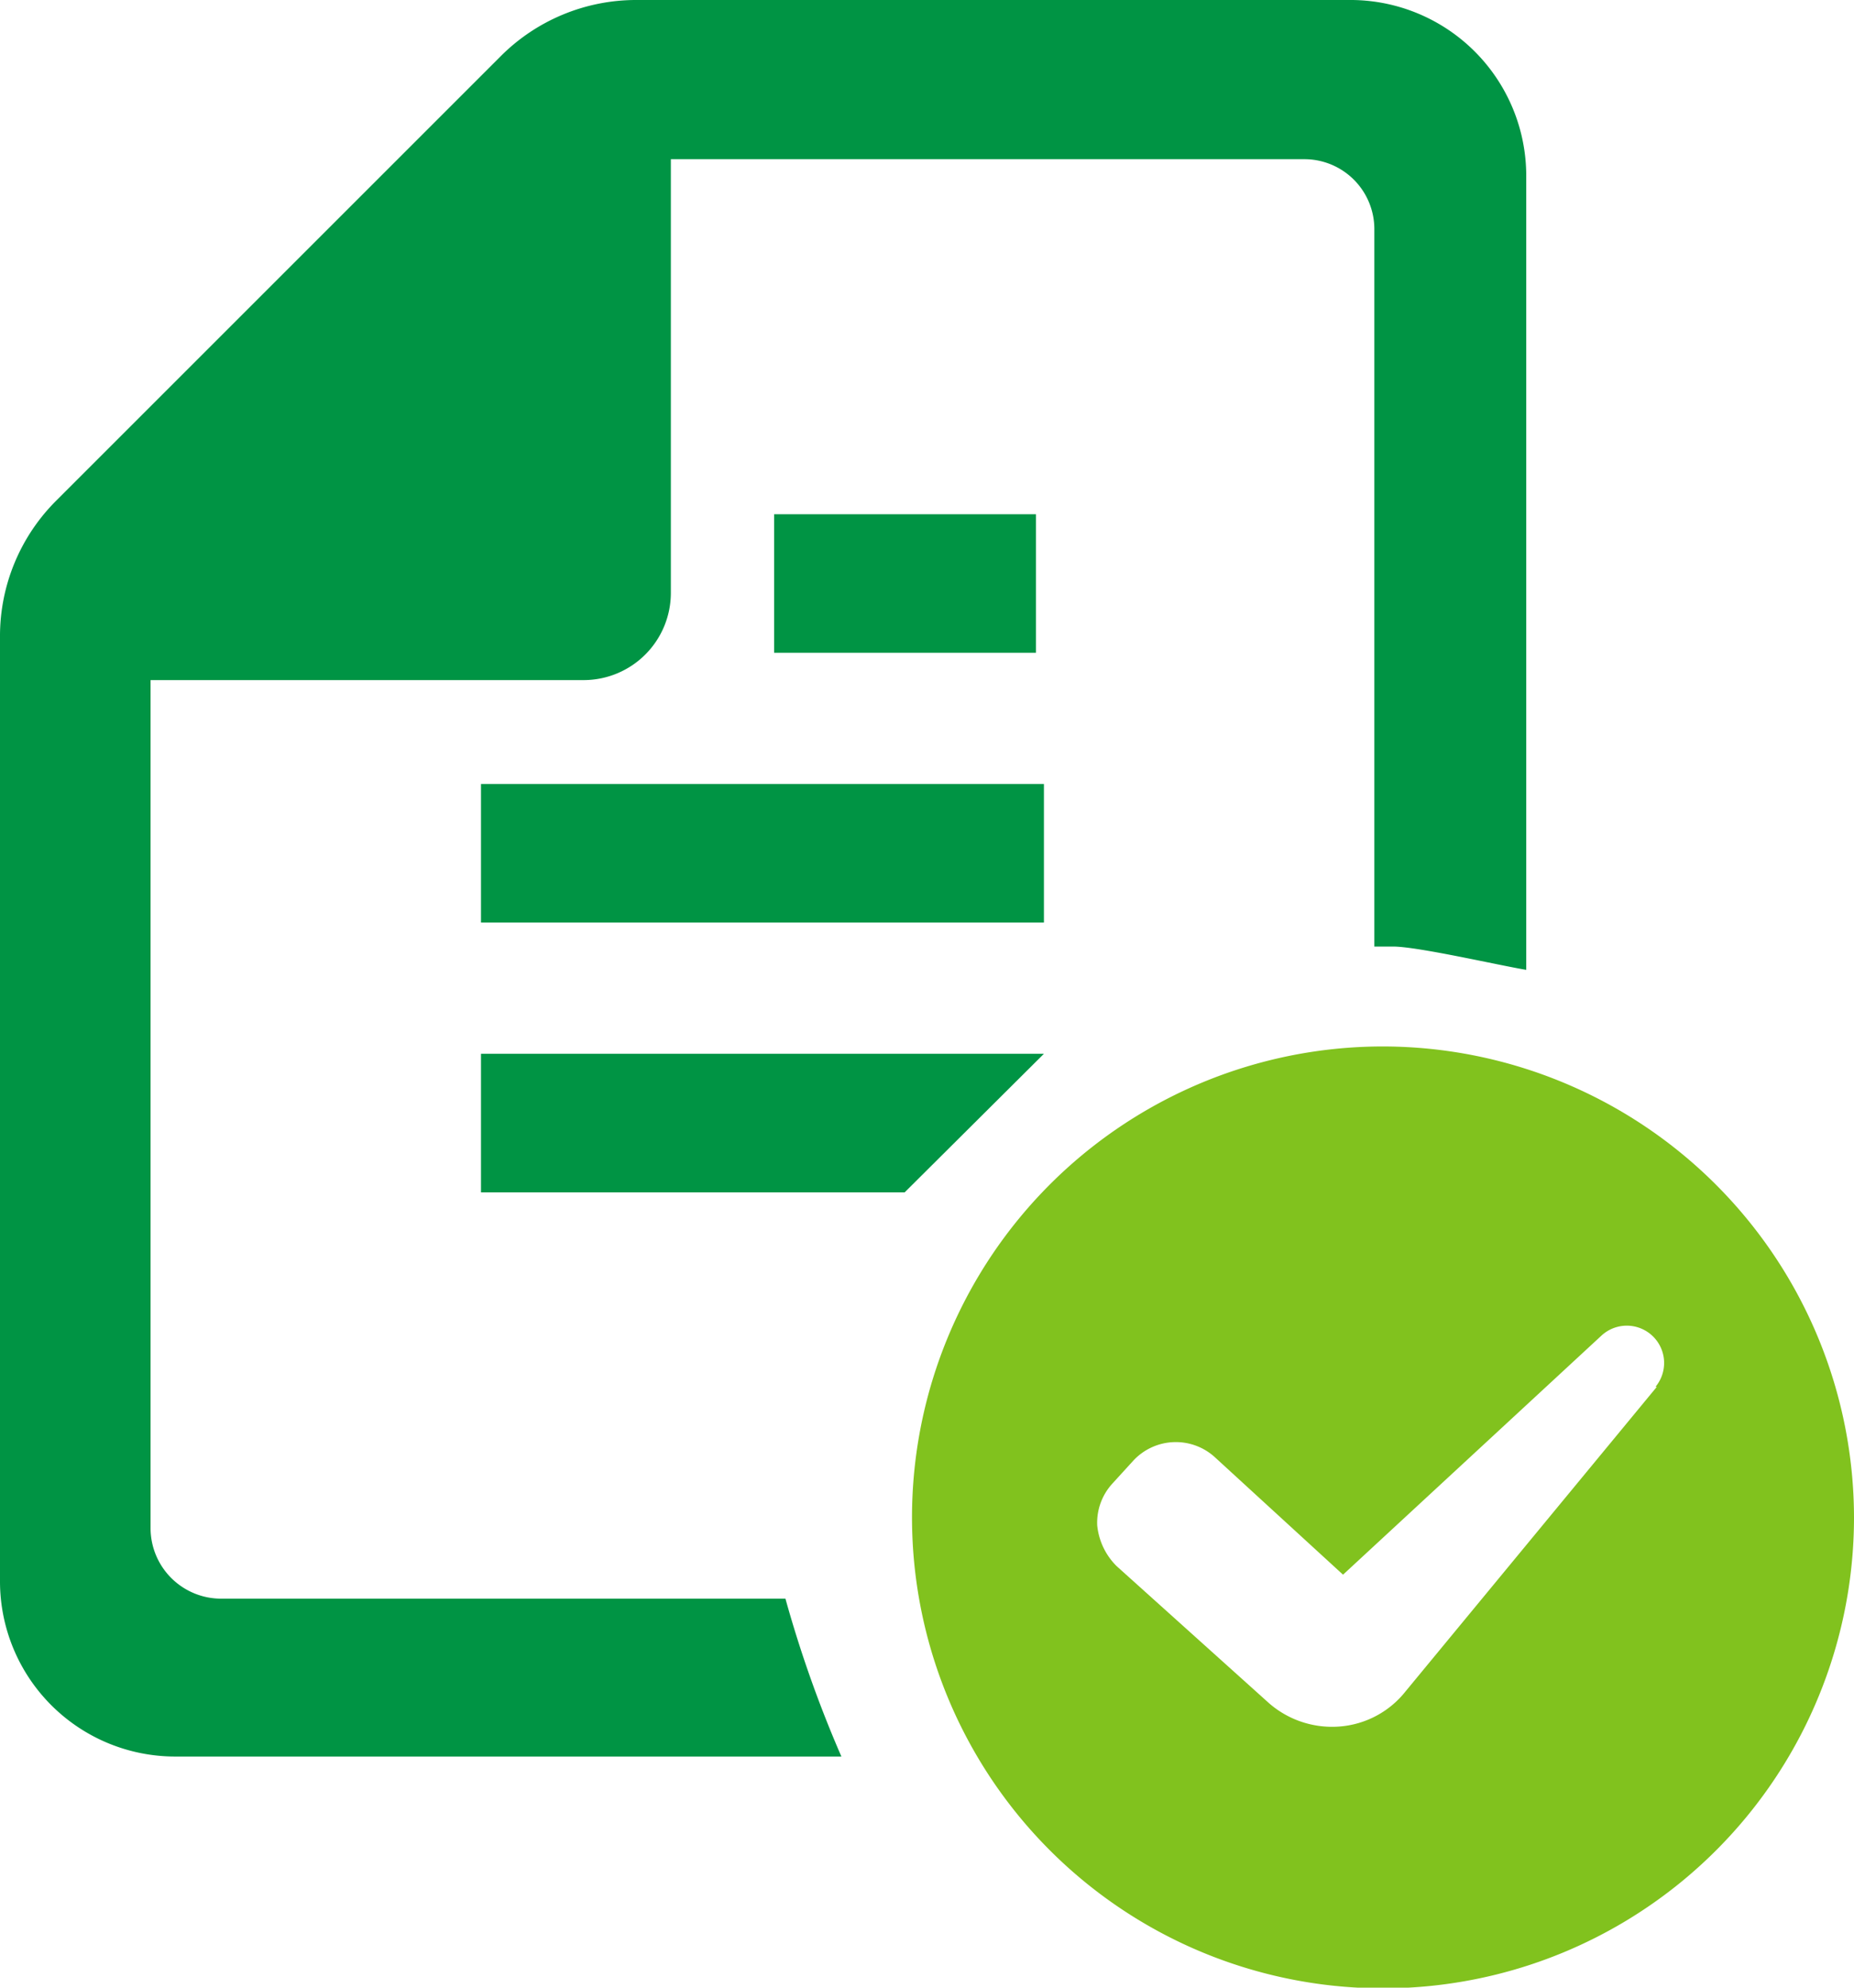 <svg xmlns="http://www.w3.org/2000/svg" viewBox="0 0 27.83 29.84"><defs><style>.cls-1{fill:#009444;}.cls-2{fill:#81c21e;}</style></defs><g id="レイヤー_2" data-name="レイヤー 2"><g id="_2" data-name="2"><path class="cls-1" d="M3.33,24a1.06,1.06,0,0,1-1.07-1.06V10.21H8.77a1.31,1.31,0,0,0,1.3-1.31V2.39h9.5a1.05,1.05,0,0,1,1.06,1.06V14.21h.28c.37,0,1.58.28,2,.35V2.63A2.64,2.64,0,0,0,20.24,0H9.56A2.87,2.87,0,0,0,7.51.85L.85,7.51A2.87,2.87,0,0,0,0,9.56V23.74a2.63,2.63,0,0,0,2.63,2.63h10A18.05,18.05,0,0,1,11.79,24Z"/><path class="cls-2" d="M20.77,15.71a7.07,7.07,0,1,0,7.06,7.07A7.08,7.08,0,0,0,20.77,15.71Zm4.1,5.11L21.1,25.39a1.4,1.4,0,0,1-1,.53,1.44,1.44,0,0,1-1.05-.35l-2.29-2.06a1,1,0,0,1-.29-.61.87.87,0,0,1,.23-.63l.31-.34a.87.87,0,0,1,1.23-.05l1.92,1.76,3.88-3.59a.56.56,0,0,1,.81.77Z"/><rect class="cls-1" x="7.22" y="11.77" width="8.45" height="2.08"/><polygon class="cls-1" points="13.58 17.9 7.22 17.9 7.22 15.82 15.67 15.82 13.58 17.9"/><rect class="cls-1" x="11.62" y="7.72" width="3.93" height="2.08"/></g></g></svg>